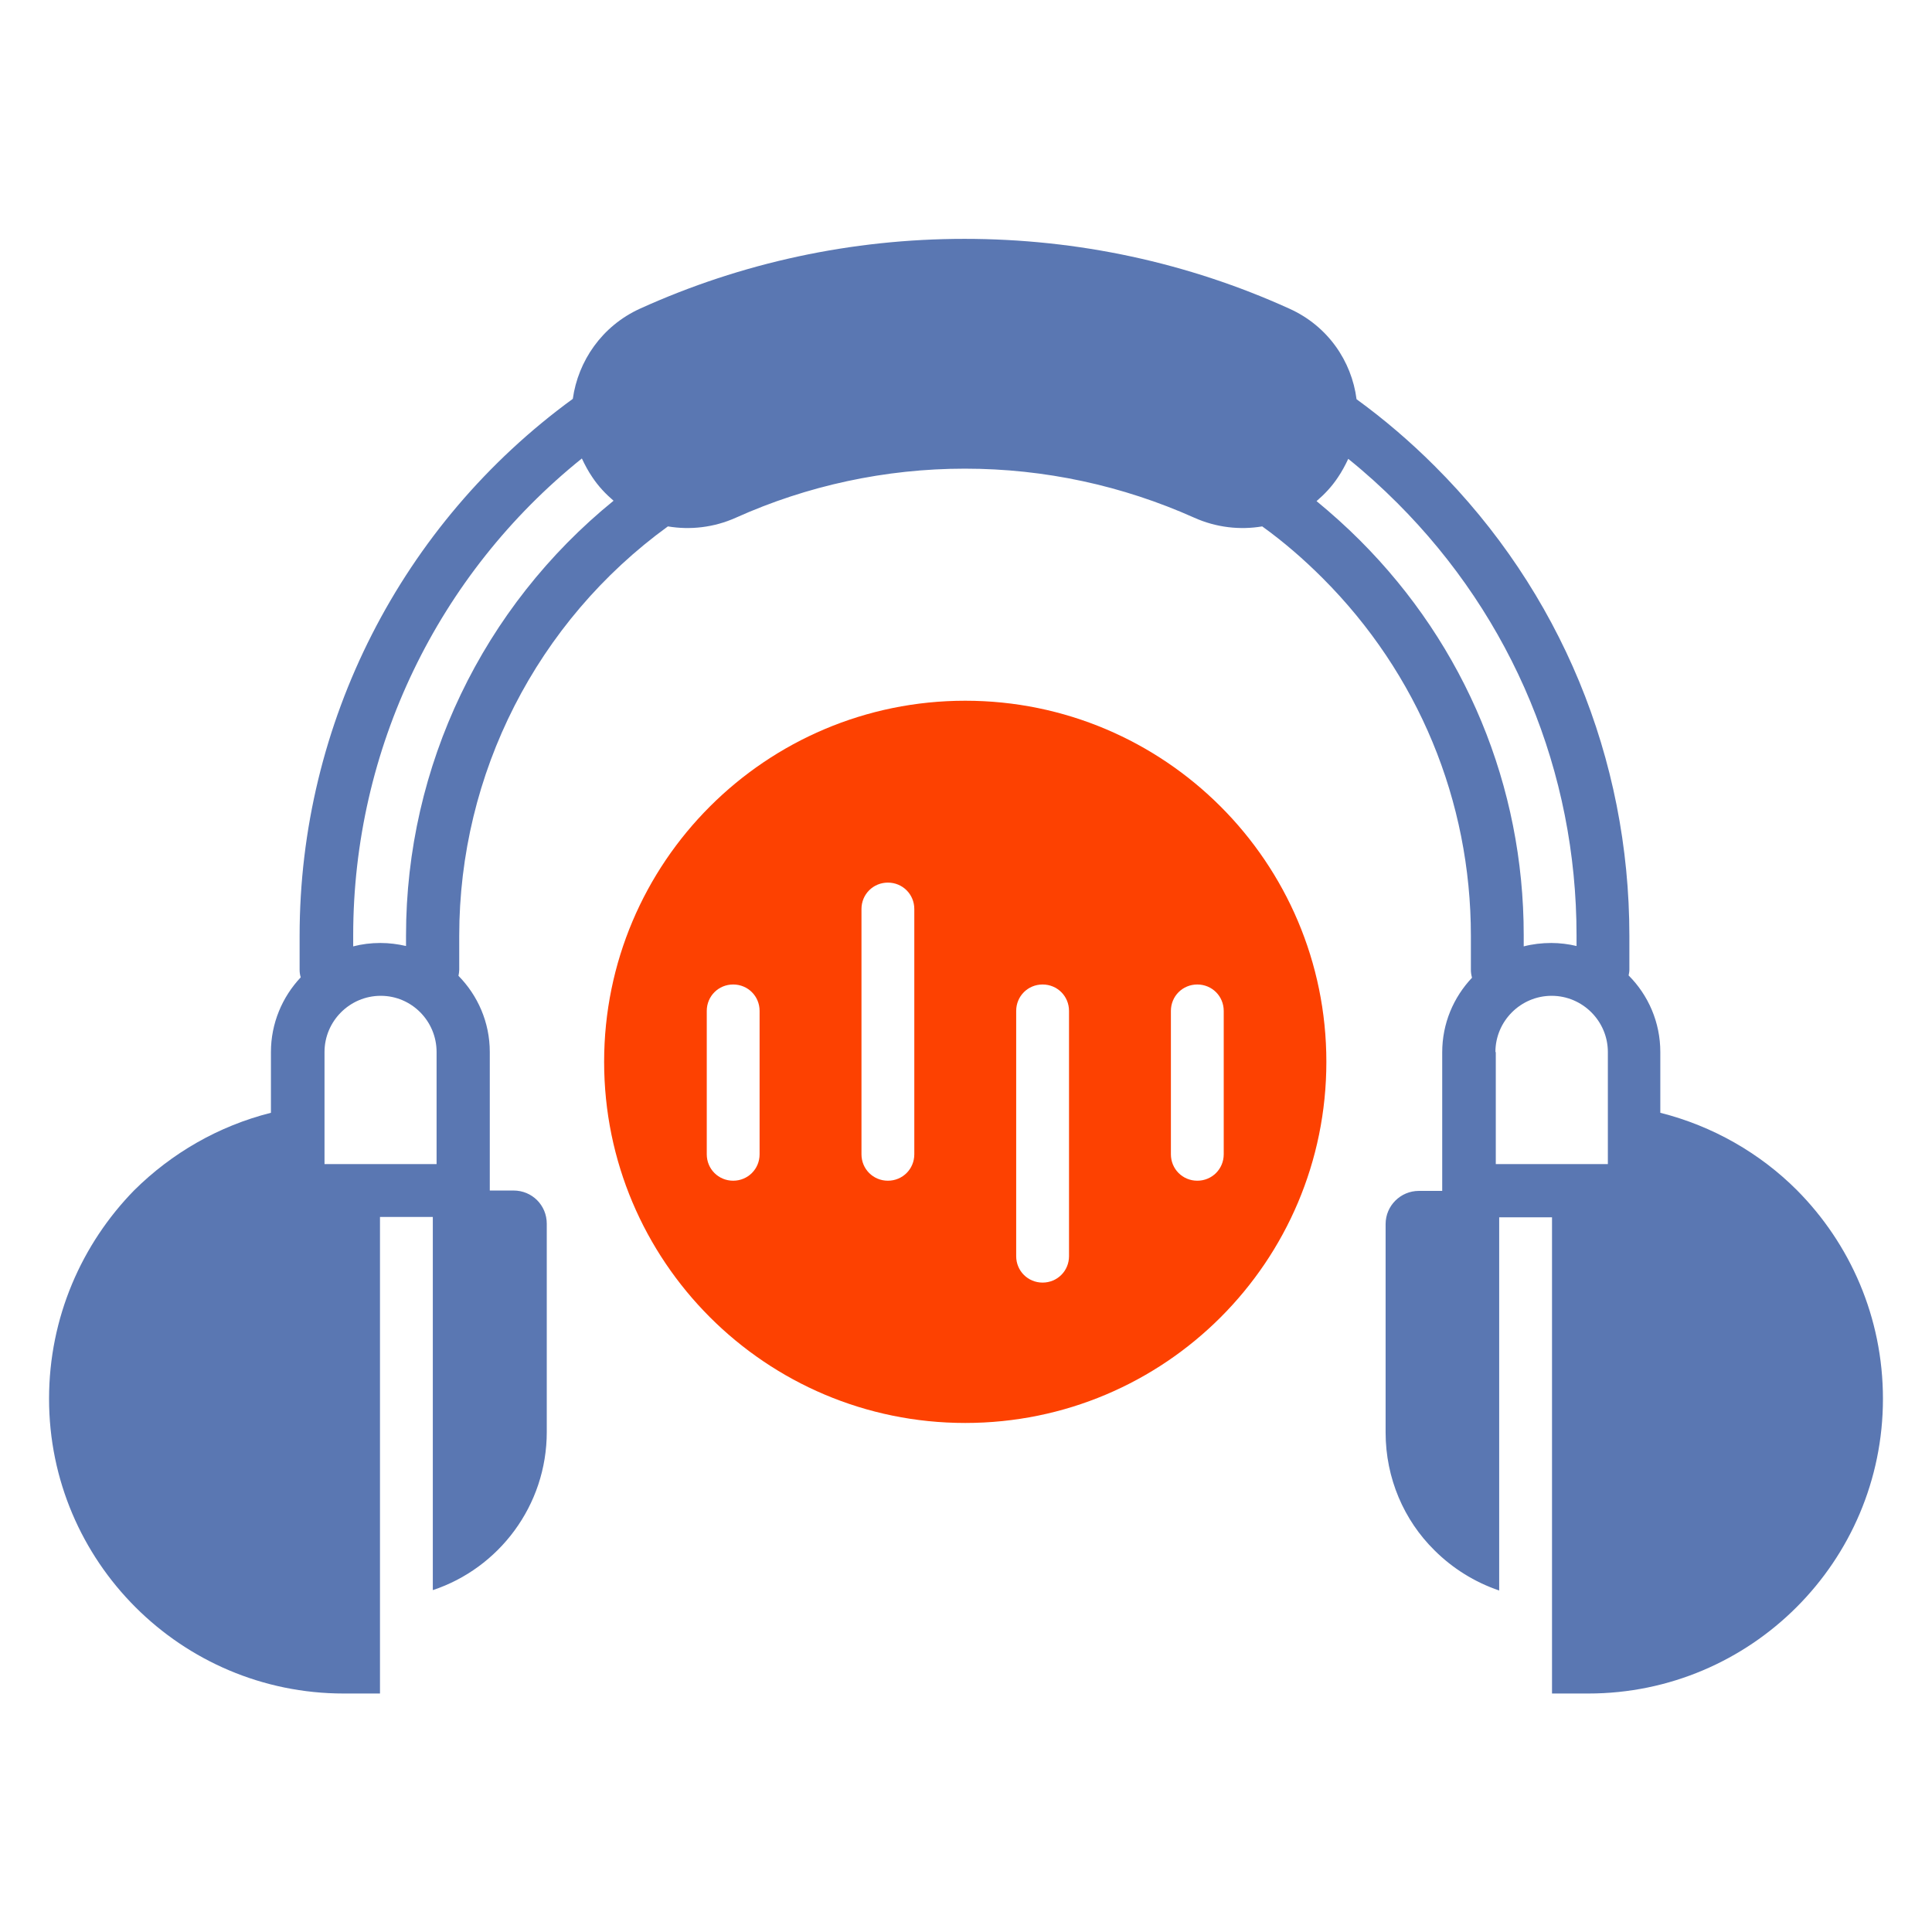 <!DOCTYPE svg PUBLIC "-//W3C//DTD SVG 1.1//EN" "http://www.w3.org/Graphics/SVG/1.1/DTD/svg11.dtd">
<!-- Uploaded to: SVG Repo, www.svgrepo.com, Transformed by: SVG Repo Mixer Tools -->
<svg width="800px" height="800px" viewBox="0 0 512 512" id="Layer_1" version="1.1" xml:space="preserve" xmlns="http://www.w3.org/2000/svg" xmlns:xlink="http://www.w3.org/1999/xlink" fill="#000000">
<g id="SVGRepo_bgCarrier" stroke-width="0"/>
<g id="SVGRepo_tracerCarrier" stroke-linecap="round" stroke-linejoin="round"/>
<g id="SVGRepo_iconCarrier"> <style type="text/css"> .st0{fill:#fd4101;} .st1{fill:#5a77b2;} </style> <g> <path class="st1" d="M476.2,315.4c-9.8-9.8-22.3-17-36.2-20.5v-16.1c0-7.9-3.2-15.1-8.4-20.3c0.1-0.5,0.2-1,0.2-1.5v-9 c0-47-18.3-91.3-51.6-124.5c-6.4-6.4-13.4-12.4-20.7-17.7c-1.3-10.1-7.6-19.4-17.8-24c-26.9-12.2-56.1-18.5-86.1-18.5 c-29.9,0-59.1,6.3-86,18.5c-10.1,4.6-16.4,13.9-17.8,23.9c-45.4,33.1-72.4,85.9-72.4,142.3v9c0,0.7,0.1,1.4,0.3,2 c-4.9,5.2-7.9,12.2-7.9,19.8v16.1c-13.9,3.5-26.3,10.7-36.2,20.5C21.7,329.6,13,349.1,13,370.7c0,43.1,35,78.1,78.1,78.1h9.6V322.5 h14v98.9c17.5-5.8,30.2-22.4,30.2-41.9v-55.2c0-4.9-3.9-8.8-8.8-8.8h-6.3v0v-36.7c0-7.9-3.2-15-8.3-20.2c0.1-0.5,0.2-1.1,0.2-1.6 v-9c0-43,20.6-83.3,55.3-108.5c5.9,1,12.2,0.3,18-2.3c18.9-8.5,39.6-13,60.7-13c21.2,0,41.8,4.5,60.8,13c5.8,2.6,12.1,3.3,18,2.3 c5.7,4.1,11,8.7,16,13.7c25.3,25.3,39.3,59,39.3,94.8v9c0,0.7,0.1,1.4,0.3,2.1c-4.9,5.2-7.9,12.1-7.9,19.8v36.7v0H376 c-4.8,0-8.8,3.9-8.8,8.8v55.2c0,12.2,4.9,23.3,12.9,31.2c4.8,4.8,10.7,8.5,17.2,10.7v-98.9h14v126.2h9.6c43.1,0,78.1-35,78.1-78.1 C499,349.1,490.3,329.6,476.2,315.4z M115.7,278.8v29.7H86v-29.7c0-8.2,6.7-14.9,14.9-14.9S115.7,270.6,115.7,278.8z M107.6,247.9 v2.8c-2.2-0.5-4.4-0.8-6.8-0.8c-2.5,0-4.9,0.3-7.2,0.9v-2.9c0-49.4,22.4-95.7,60.6-126.4c0.8,1.7,1.7,3.4,2.8,5v0 c1.6,2.4,3.5,4.4,5.6,6.2C128,160.8,107.6,203,107.6,247.9z M396.3,278.8c0-8.2,6.7-14.9,14.9-14.9s14.9,6.7,14.9,14.9v29.7h-29.7 V278.8z M360.4,143.2c-3.7-3.7-7.5-7.1-11.5-10.4c2.1-1.8,4-3.8,5.6-6.2v0c1.1-1.6,2-3.3,2.8-5c4.6,3.7,8.9,7.6,13,11.7 c30.6,30.6,47.5,71.3,47.5,114.6v2.8c-2.1-0.5-4.4-0.8-6.7-0.8c-2.5,0-5,0.3-7.3,0.9v-3C403.8,208.4,388.4,171.2,360.4,143.2z"/> <path class="st0" d="M255.8,185.7c-52.8,0-95.7,42.8-95.7,95.7c0,52.8,42.8,95.7,95.7,95.7s95.7-42.8,95.7-95.7 C351.5,228.5,308.6,185.7,255.8,185.7z M201.3,305.9c0,3.9-3.1,7-7,7s-7-3.1-7-7v-38c0-3.9,3.1-7,7-7s7,3.1,7,7V305.9z M242.3,305.9c0,3.9-3.1,7-7,7s-7-3.1-7-7v-65c0-3.9,3.1-7,7-7s7,3.1,7,7V305.9z M283.3,332.9c0,3.9-3.1,7-7,7s-7-3.1-7-7v-65 c0-3.9,3.1-7,7-7s7,3.1,7,7V332.9z M324.3,305.9c0,3.9-3.1,7-7,7s-7-3.1-7-7v-38c0-3.9,3.1-7,7-7s7,3.1,7,7V305.9z"/> </g> </g>
</svg>